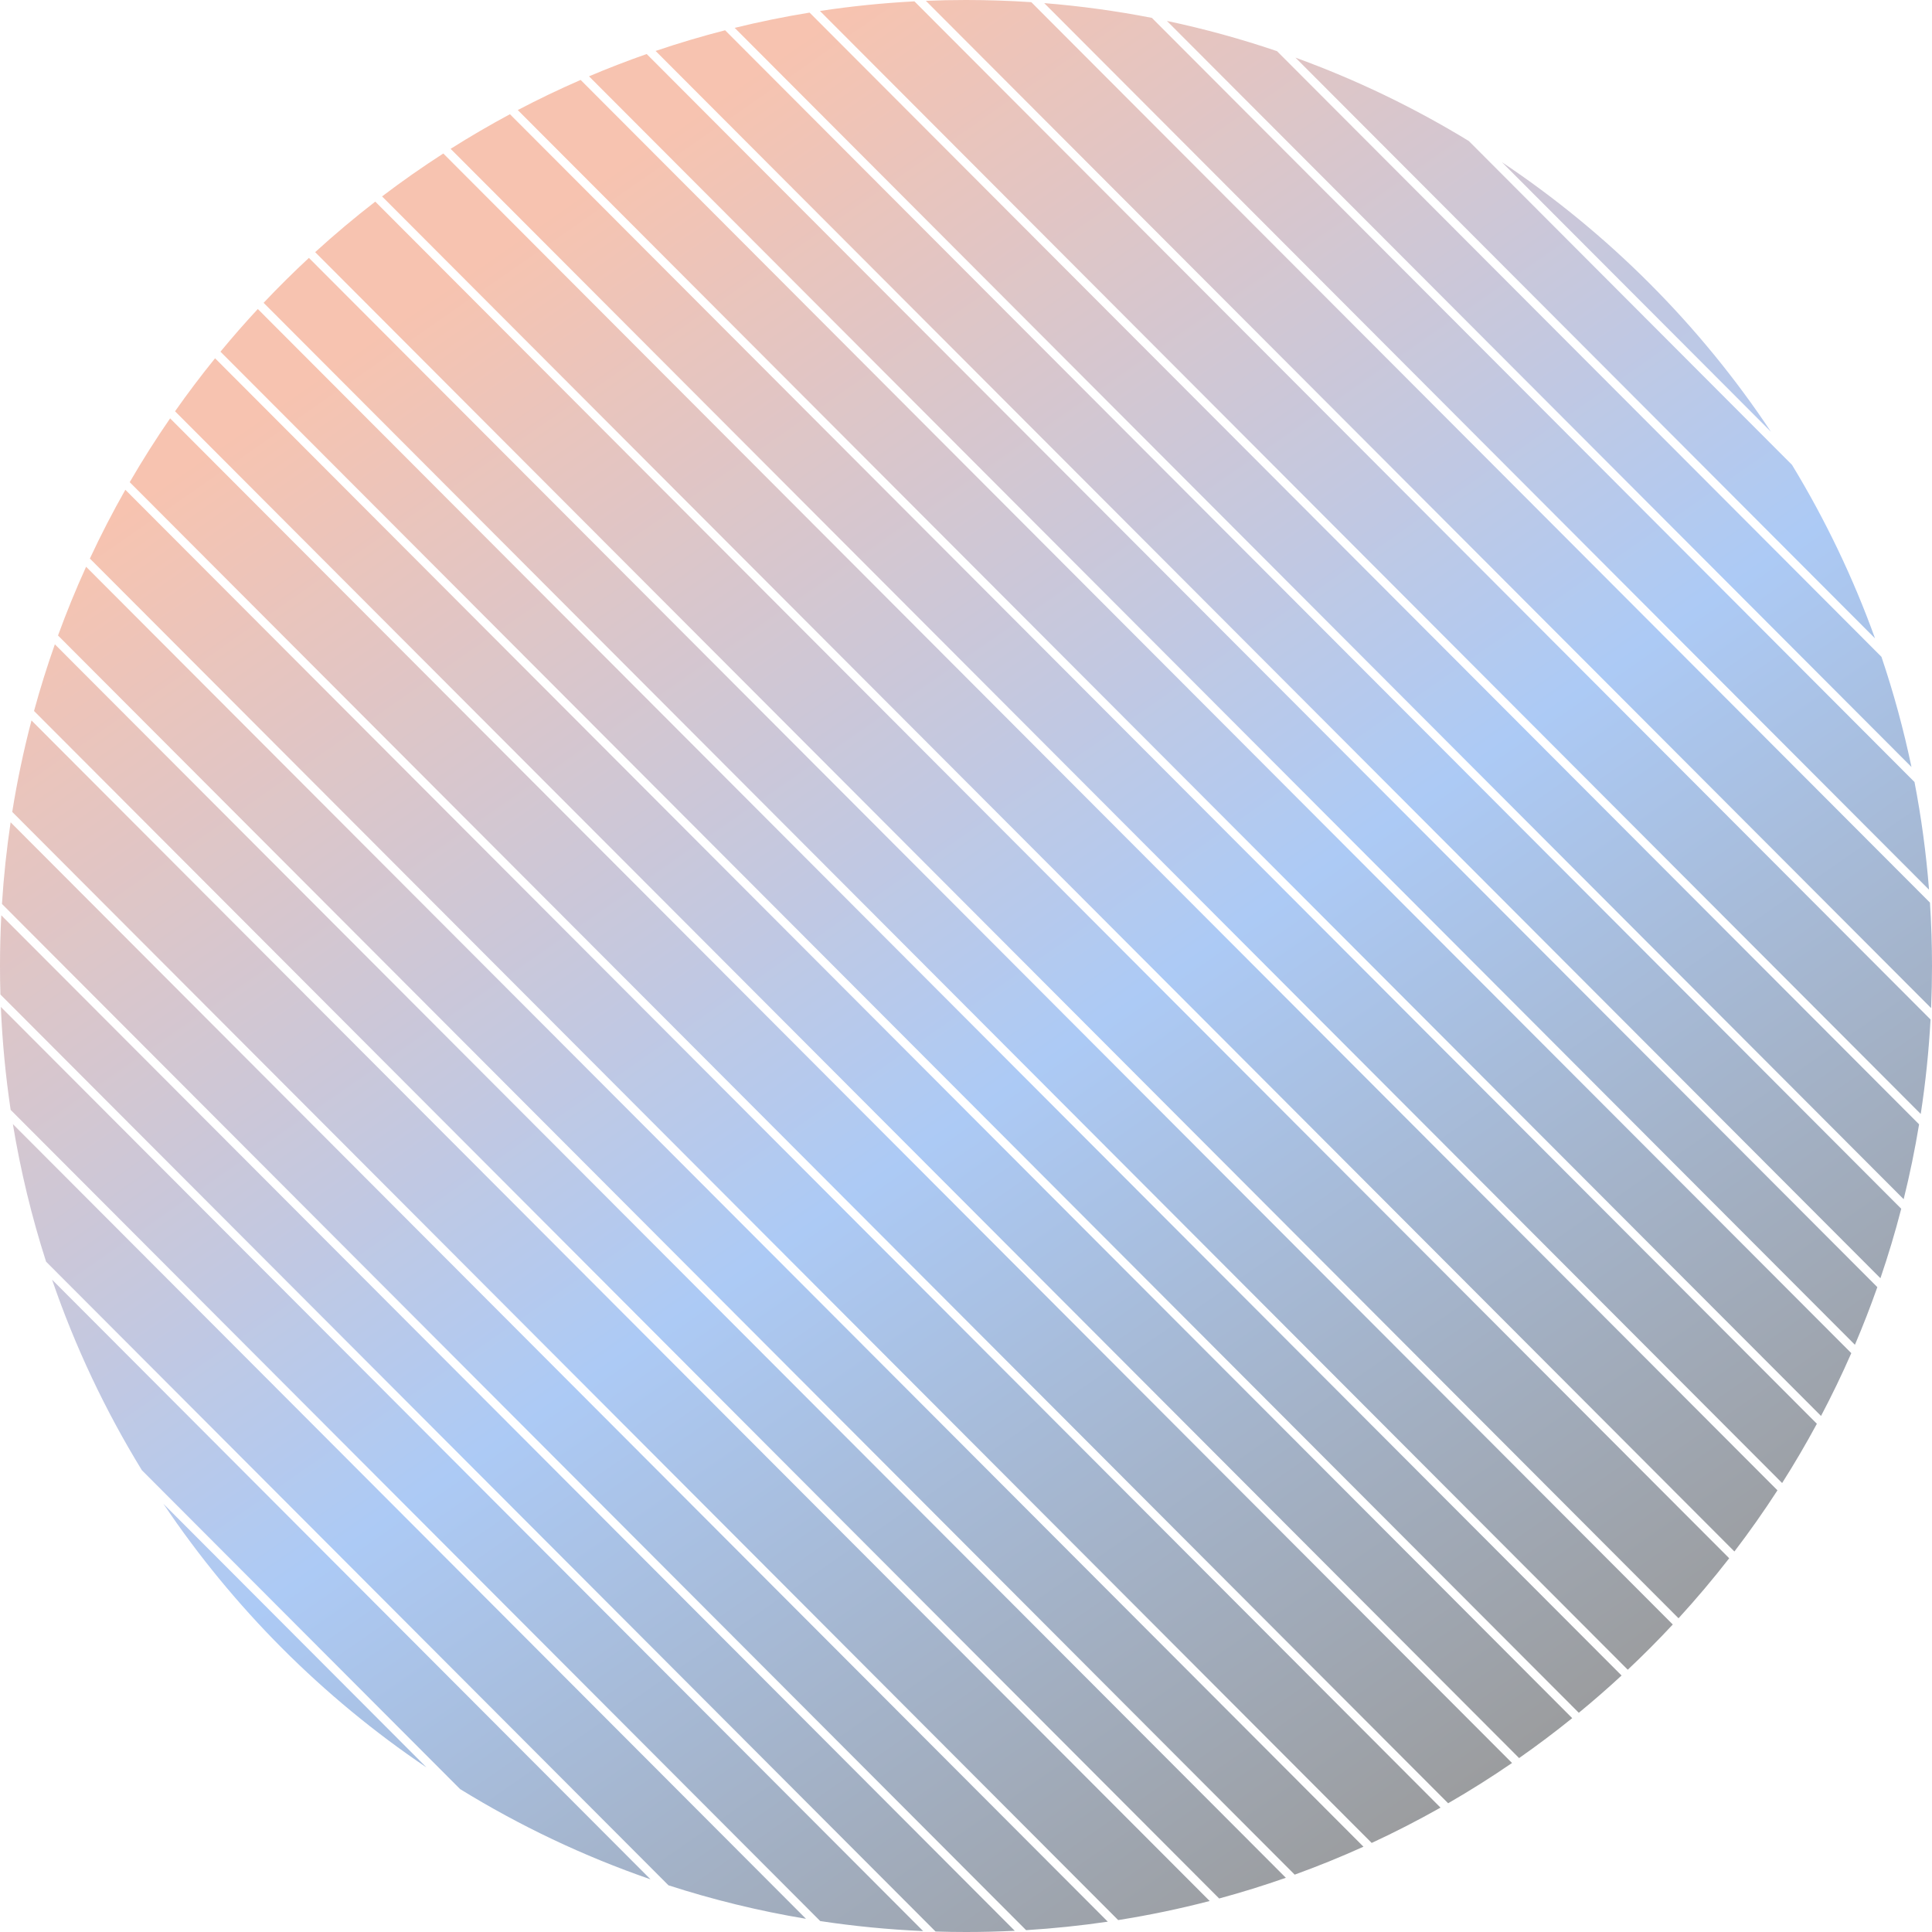 <svg width="228" height="228" viewBox="0 0 228 228" fill="none" xmlns="http://www.w3.org/2000/svg">
<path fill-rule="evenodd" clip-rule="evenodd" d="M226.476 132.684C225.984 135.67 225.376 138.617 224.656 141.52L86.703 3.289C89.607 2.575 92.555 1.973 95.542 1.487L226.476 132.684ZM77.37 6.013C80.06 5.1 82.796 4.285 85.573 3.573L224.37 142.649C223.652 145.424 222.831 148.159 221.914 150.848L77.37 6.013ZM76.318 6.375C74.014 7.181 71.744 8.06 69.511 9.007L218.903 158.7C219.855 156.468 220.738 154.2 221.549 151.898L76.318 6.375ZM45.087 23.179C47.428 21.401 49.839 19.71 52.316 18.114L209.762 175.877C208.16 178.351 206.465 180.758 204.682 183.095L45.087 23.179ZM60.18 13.479C57.794 14.759 55.459 16.122 53.178 17.563L210.314 175.015C211.76 172.738 213.128 170.405 214.413 168.022L60.18 13.479ZM61.104 12.989C63.526 11.717 66.001 10.531 68.522 9.432L218.476 159.688C217.372 162.207 216.181 164.679 214.904 167.099L61.104 12.989ZM44.287 23.793L204.067 183.894C202.169 186.336 200.174 188.699 198.088 190.976L37.193 29.757C39.475 27.676 41.841 25.686 44.287 23.793ZM192.096 197.048C193.925 195.328 195.697 193.548 197.409 191.711L36.456 30.435C34.616 32.143 32.833 33.911 31.109 35.737L192.096 197.048ZM30.425 36.467L191.365 197.731C189.727 199.245 188.044 200.712 186.319 202.129L26.017 41.504C27.438 39.782 28.908 38.102 30.425 36.467ZM161.876 217.49C164.646 216.206 167.355 214.815 169.999 213.321L14.792 57.801C13.293 60.442 11.896 63.149 10.607 65.916L161.876 217.49ZM15.308 56.902L170.899 212.807C173.478 211.319 175.993 209.733 178.439 208.054L20.076 49.372C18.392 51.815 16.801 54.327 15.308 56.902ZM20.657 48.538C22.161 46.398 23.737 44.311 25.381 42.282L185.54 202.763C183.508 204.403 181.418 205.975 179.274 207.475L20.657 48.538ZM151.746 221.602C149.164 222.508 146.539 223.324 143.875 224.045L4.015 83.904C4.742 81.241 5.562 78.618 6.474 76.037L151.746 221.602ZM152.789 221.231L6.847 74.996C7.85 72.241 8.956 69.536 10.161 66.885L160.906 217.934C158.253 219.133 155.546 220.234 152.789 221.231ZM121.094 227.783C124.346 227.583 127.561 227.247 130.733 226.781L1.253 97.04C0.78 100.212 0.438 103.426 0.231 106.677L121.094 227.783ZM1.443 95.815L131.959 226.593C135.619 226.014 139.222 225.261 142.758 224.342L3.716 85.02C2.79 88.554 2.029 92.155 1.443 95.815ZM119.756 227.857C117.849 227.952 115.93 228 114 228C112.798 228 111.601 227.981 110.408 227.944L0.049 117.363C0.016 116.246 0 115.125 0 114C0 111.992 0.052 109.997 0.154 108.015L119.756 227.857ZM0.1 118.83L108.941 227.89C104.832 227.71 100.78 227.313 96.796 226.71L1.256 130.978C0.661 126.992 0.272 122.939 0.1 118.83ZM1.519 132.658L95.117 226.443C89.561 225.517 84.141 224.189 78.888 222.49L5.439 148.894C3.751 143.638 2.434 138.215 1.519 132.658ZM6.144 151.015L76.768 221.782C68.847 219.046 61.321 215.461 54.299 211.136L16.743 173.505C12.433 166.475 8.864 158.942 6.144 151.015ZM19.29 177.473C27.528 189.74 38.086 200.319 50.336 208.581L19.29 177.473ZM227.65 104.996C227.313 100.689 226.737 96.448 225.935 92.288L135.936 2.109C131.778 1.298 127.539 0.714 123.232 0.368L227.65 104.996ZM121.707 0.256C119.16 0.086 116.59 0 114 0C112.414 0 110.835 0.032 109.264 0.097L227.894 118.965C227.964 117.319 228 115.664 228 114C228 111.487 227.919 108.993 227.759 106.521L121.707 0.256ZM96.764 1.295C100.426 0.739 104.146 0.358 107.914 0.16L227.828 120.315C227.622 124.082 227.234 127.802 226.671 131.463L96.764 1.295ZM177.239 19.134C189.812 27.532 200.621 38.362 208.994 50.952L177.239 19.134ZM152.881 6.802C160.064 9.408 166.912 12.716 173.34 16.642L211.478 54.857C215.391 61.292 218.684 68.146 221.276 75.335L152.881 6.802ZM150.705 6.038C146.479 4.602 142.141 3.406 137.709 2.469L225.578 90.515C224.65 86.081 223.463 81.741 222.035 77.512L150.705 6.038Z" fill="url(#paint0_linear_65_75)" fill-opacity="0.45"/>
<defs>
<linearGradient id="paint0_linear_65_75" x1="48.725" y1="35.269" x2="175.194" y2="217.313" gradientUnits="userSpaceOnUse">
<stop offset="0.006" stop-color="#ED7B50"/>
<stop offset="0.525" stop-color="#488AEA"/>
<stop offset="0.997" stop-color="#202020"/>
<stop offset="1" stop-color="#2C2C2C"/>
</linearGradient>
</defs>
</svg>
